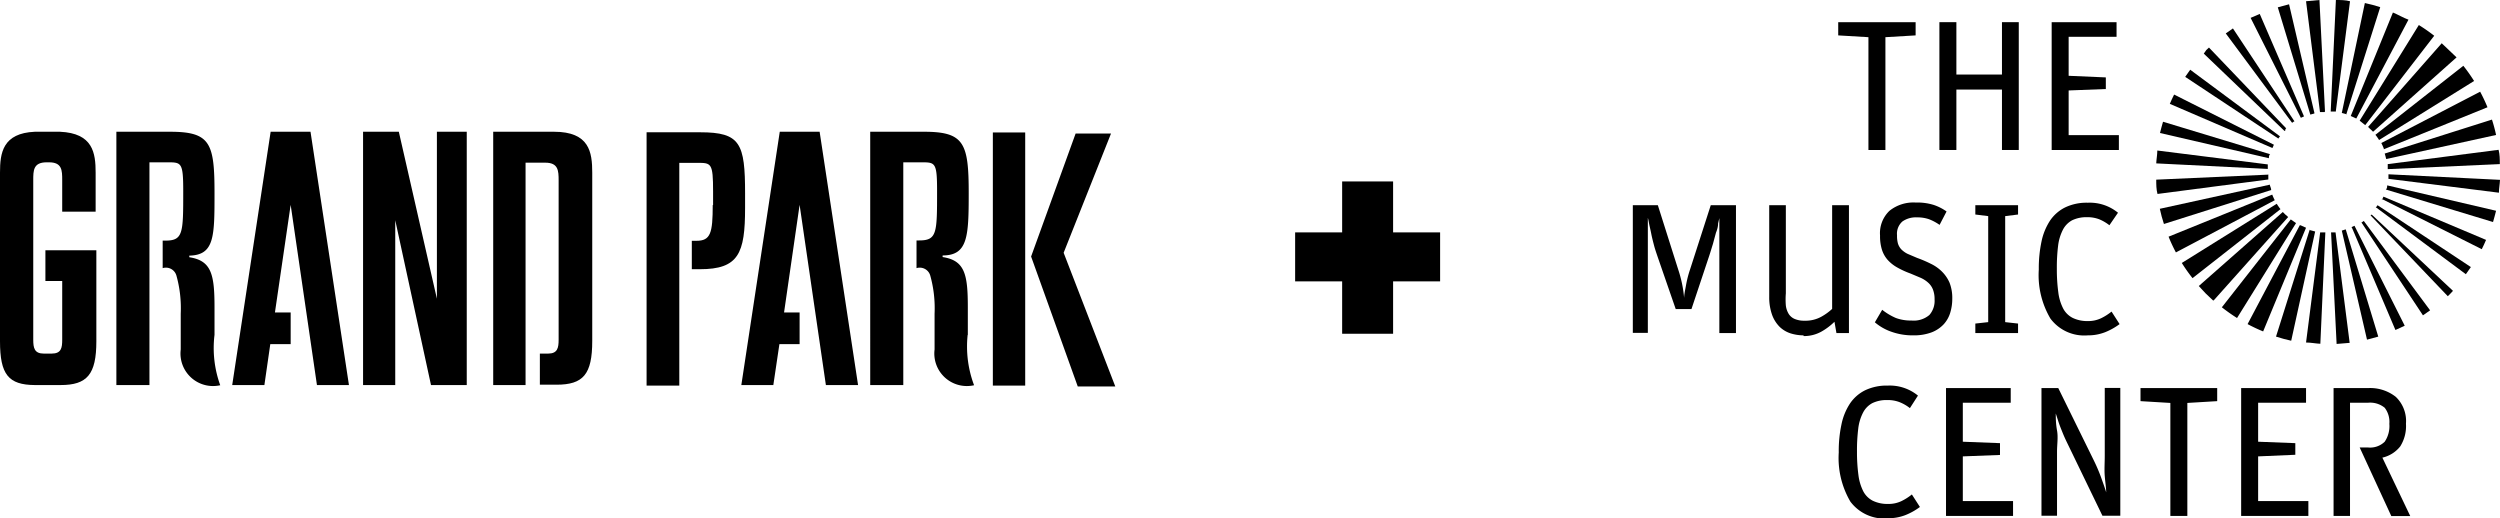 <svg id="Layer_1" data-name="Layer 1" xmlns="http://www.w3.org/2000/svg" viewBox="0 0 139.85 28.99">
  <defs>
    <style>
      .cls-1 {
        fill: black;
      }
    </style>
  </defs>
  <polygon class="cls-1" points="75.08 15.74 72.45 15.74 72.45 13 75.08 13 75.08 10.15 77.93 10.15 77.93 13 80.56 13 80.56 15.74 77.93 15.74 77.93 18.67 75.08 18.67 75.08 15.74"/>
  <path class="cls-1" d="M5.35,11.84V9.66c0-1.11-.15-2.21-2-2.29H1.95C0.15,7.45,0,8.55,0,9.66v9.43c0,1.86.47,2.44,1.95,2.45H3.39c1.48,0,2-.59,2-2.45V14H2.54v1.72H3.48V19c0,0.46-.05.78-0.59,0.78H2.45c-0.53,0-.59-0.32-0.59-0.78V10.08c0-.54,0-1,0.75-1H2.74c0.73,0,.74.44,0.74,1v1.76H5.35Z"/>
  <path class="cls-1" d="M54.14,18.73V17.18c0-1.84-.17-2.61-1.41-2.8a0,0,0,0,1,0-.09c1.41,0,1.46-1.06,1.46-3.49,0-2.81-.26-3.43-2.51-3.43h-3V21.54h1.85v0h0V9.08h1c0.79,0,.89,0,0.89,1.6,0,2.35,0,2.77-1,2.77H51.27V15a0.61,0.61,0,0,1,.77.42,6.81,6.81,0,0,1,.24,2.13v2a1.82,1.82,0,0,0,2.21,2,6.15,6.15,0,0,1-.36-2.81"/>
  <path class="cls-1" d="M12,18.73V17.19c0-1.84-.17-2.61-1.41-2.8a0,0,0,0,1,0-.09C12,14.27,12,13.23,12,10.8,12,8,11.77,7.37,9.51,7.37h-3V21.54H8.36v0h0V9.08h1c0.79,0,.89,0,0.89,1.61,0,2.35,0,2.77-1,2.77H9.1V15a0.61,0.61,0,0,1,.77.42,6.81,6.81,0,0,1,.24,2.13v2a1.82,1.82,0,0,0,2.21,2A6.11,6.11,0,0,1,12,18.73"/>
  <path class="cls-1" d="M31,7.37H27.59V21.54h1.81V9.1h1.1c0.73,0,.75.44,0.75,1V19c0,0.46-.06.78-0.59,0.78H30.2v1.74h0.93c1.5,0,2-.58,2-2.45V9.66c0-1.15-.16-2.29-2.14-2.29"/>
  <polygon class="cls-1" points="17.37 7.37 15.14 7.37 12.99 21.54 14.79 21.54 15.12 19.25 16.26 19.25 16.26 17.48 15.38 17.48 16.26 11.46 17.73 21.54 19.52 21.54 17.37 7.37"/>
  <polygon class="cls-1" points="45.85 7.37 43.62 7.37 41.47 21.54 43.26 21.54 43.6 19.25 44.73 19.25 44.73 17.48 43.86 17.48 44.73 11.46 46.2 21.54 48 21.54 45.85 7.37"/>
  <path class="cls-1" d="M24.44,7.37h0v9.34L22.31,7.37h-2V21.54h1.8V12.32l2,9.22h2V7.37H24.44Z"/>
  <path class="cls-1" d="M39.87,11.47c0,1.57-.12,2-0.91,2H38.7v1.59h0.45c2.17,0,2.53-.88,2.53-3.43V10.83c0-2.81-.26-3.43-2.51-3.43h-3V21.57H38v0h0V9.11h1c0.79,0,.89,0,0.89,1.6v0.76Z"/>
  <rect class="cls-1" x="55.54" y="7.41" width="1.81" height="14.16"/>
  <polygon class="cls-1" points="60.17 7.47 62.15 7.47 59.5 14.14 62.39 21.62 60.29 21.62 57.68 14.35 60.17 7.47"/>
  <polygon class="cls-1" points="125.37 21.71 129 21.71 129 22.53 126.32 22.53 126.32 24.71 128.4 24.79 128.4 25.44 126.32 25.53 126.32 28.03 129.13 28.03 129.13 28.86 125.37 28.86 125.37 21.71"/>
  <polygon class="cls-1" points="108.86 21.71 112.48 21.71 112.48 22.53 109.8 22.53 109.8 24.71 111.88 24.79 111.88 25.45 109.8 25.53 109.8 28.03 112.61 28.03 112.61 28.86 108.86 28.86 108.86 21.71"/>
  <path class="cls-1" d="M105.6,29a2.37,2.37,0,0,1-2.09-.94,4.82,4.82,0,0,1-.65-2.75,7.05,7.05,0,0,1,.15-1.56,3.33,3.33,0,0,1,.48-1.18,2.2,2.2,0,0,1,.85-0.74,2.8,2.8,0,0,1,1.26-.26,2.49,2.49,0,0,1,1.69.56l-0.45.7a2.32,2.32,0,0,0-.57-0.33,1.78,1.78,0,0,0-.68-0.12,1.83,1.83,0,0,0-.85.17,1.25,1.25,0,0,0-.52.53,2.58,2.58,0,0,0-.27.9,9.86,9.86,0,0,0-.07,1.29,9.55,9.55,0,0,0,.08,1.3,2.79,2.79,0,0,0,.27.91,1.24,1.24,0,0,0,.53.53,1.88,1.88,0,0,0,.87.18,1.65,1.65,0,0,0,.74-0.16,3,3,0,0,0,.58-0.37l0.45,0.7a3.54,3.54,0,0,1-.8.45,2.63,2.63,0,0,1-1,.18"/>
  <path class="cls-1" d="M114.14,21.71h1l2,4.07a9.82,9.82,0,0,1,.4.94c0.11,0.31.21,0.58,0.28,0.82h0c0-.24-0.05-0.54-0.08-0.91s0-.74,0-1.13v-3.8h0.87v7.15h-1l-1.81-3.74c-0.12-.25-0.23-0.47-0.31-0.65s-0.15-.36-0.21-0.51-0.11-.29-0.15-0.42l-0.13-.4h0c0,0.25,0,.57.07,0.95s0,0.77,0,1.19v3.58h-0.87V21.71Z"/>
  <polygon class="cls-1" points="121.41 22.54 119.74 22.44 119.74 21.71 124.03 21.71 124.03 22.44 122.36 22.54 122.36 28.86 121.41 28.86 121.41 22.54"/>
  <path class="cls-1" d="M133.27,25.6a1.77,1.77,0,0,0,1-.63,2.13,2.13,0,0,0,.32-1.27,1.87,1.87,0,0,0-.57-1.5,2.31,2.31,0,0,0-1.56-.49h-1.92v7.15h0.92V22.53h1a1.28,1.28,0,0,1,.94.28,1.3,1.3,0,0,1,.26.9,1.56,1.56,0,0,1-.26,1,1.17,1.17,0,0,1-.95.32H132l1.77,3.84h1.06Z"/>
  <polygon class="cls-1" points="114.77 1.24 118.4 1.24 118.4 2.06 115.72 2.06 115.72 4.24 117.8 4.33 117.8 4.98 115.72 5.06 115.72 7.56 118.53 7.56 118.53 8.39 114.77 8.39 114.77 1.24"/>
  <polygon class="cls-1" points="108.49 1.24 109.44 1.24 109.44 4.17 111.99 4.17 111.99 1.24 112.93 1.24 112.93 8.39 111.99 8.39 111.99 5.01 109.44 5.01 109.44 8.39 108.49 8.39 108.49 1.24"/>
  <path class="cls-1" d="M91.34,11.48h1.4l1.14,3.6a6.82,6.82,0,0,1,.33,1.59h0c0-.18.05-0.41,0.1-0.68a5.93,5.93,0,0,1,.23-0.91l1.16-3.6h1.41v7.15H96.18V14.4c0-.61,0-1.09,0-1.46s0-.61,0-0.74h0l-0.07.3q0,0.23-.12.52l-0.17.63c-0.07.22-.13,0.43-0.2,0.64l-1,3H93.74l-1-2.89c-0.07-.21-0.15-0.43-0.21-0.66s-0.12-.46-0.16-0.67-0.09-.4-0.12-0.56-0.05-.27-0.07-0.32h0c0,0.06,0,.16,0,0.3s0,0.31,0,.5,0,0.41,0,.65,0,0.49,0,.76v4.22H91.34V11.48Z"/>
  <path class="cls-1" d="M100.89,18.76a2.46,2.46,0,0,1-.72-0.11,1.57,1.57,0,0,1-.61-0.36,1.84,1.84,0,0,1-.43-0.68,2.92,2.92,0,0,1-.16-1V11.48H99.9v4.93a4.19,4.19,0,0,0,0,.68,1.17,1.17,0,0,0,.16.47,0.73,0.73,0,0,0,.33.28,1.33,1.33,0,0,0,.55.1,1.83,1.83,0,0,0,.94-0.22,3.1,3.1,0,0,0,.61-0.44V11.48h0.94v7.15h-0.7L102.62,18a3.47,3.47,0,0,1-.73.55,2,2,0,0,1-1,.25"/>
  <path class="cls-1" d="M107,18.76a3.52,3.52,0,0,1-1.19-.2,2.84,2.84,0,0,1-.93-0.53l0.41-.7a3.43,3.43,0,0,0,.77.46,2.41,2.41,0,0,0,.87.14,1.35,1.35,0,0,0,1-.31,1.2,1.2,0,0,0,.29-0.87,1.47,1.47,0,0,0-.09-0.55,1,1,0,0,0-.26-0.38,1.6,1.6,0,0,0-.43-0.28l-0.57-.24a4.88,4.88,0,0,1-.76-0.35,2.07,2.07,0,0,1-.53-0.43,1.59,1.59,0,0,1-.31-0.57,2.54,2.54,0,0,1-.1-0.77,1.73,1.73,0,0,1,.53-1.39,2.14,2.14,0,0,1,1.46-.46,3.12,3.12,0,0,1,1,.13,2.7,2.7,0,0,1,.73.37l-0.39.75a2.68,2.68,0,0,0-.6-0.32,2,2,0,0,0-.67-0.1,1.3,1.3,0,0,0-.81.23,0.91,0.91,0,0,0-.3.77,1.63,1.63,0,0,0,.05.46,0.85,0.85,0,0,0,.19.33,1.29,1.29,0,0,0,.35.25l0.54,0.23c0.28,0.1.53,0.21,0.77,0.33a2.27,2.27,0,0,1,.62.44,2,2,0,0,1,.42.62,2.35,2.35,0,0,1,.15.9,2.66,2.66,0,0,1-.11.76,1.68,1.68,0,0,1-.36.65,1.82,1.82,0,0,1-.68.46,2.79,2.79,0,0,1-1,.17"/>
  <polygon class="cls-1" points="110.5 18.1 111.22 18.02 111.22 12.09 110.5 12 110.5 11.48 112.89 11.48 112.89 12 112.17 12.09 112.17 18.02 112.89 18.1 112.89 18.63 110.5 18.63 110.5 18.1"/>
  <path class="cls-1" d="M116.79,18.76a2.36,2.36,0,0,1-2.09-.94,4.78,4.78,0,0,1-.65-2.74,7.27,7.27,0,0,1,.15-1.56,3.39,3.39,0,0,1,.48-1.18,2.2,2.2,0,0,1,.85-0.74,2.78,2.78,0,0,1,1.26-.26,2.49,2.49,0,0,1,1.69.56L118,12.6a2.46,2.46,0,0,0-.56-0.33,1.81,1.81,0,0,0-.68-0.12,1.84,1.84,0,0,0-.84.17,1.25,1.25,0,0,0-.52.53,2.65,2.65,0,0,0-.27.9,9.9,9.9,0,0,0-.07,1.29,9.54,9.54,0,0,0,.08,1.3,2.71,2.71,0,0,0,.27.91,1.23,1.23,0,0,0,.53.53,1.85,1.85,0,0,0,.86.18,1.65,1.65,0,0,0,.74-0.16,3,3,0,0,0,.58-0.37l0.45,0.7a3.6,3.6,0,0,1-.8.45,2.62,2.62,0,0,1-1,.18"/>
  <polygon class="cls-1" points="104.52 2.08 102.83 1.98 102.83 1.24 107.16 1.24 107.16 1.98 105.47 2.08 105.47 8.39 104.52 8.39 104.52 2.08"/>
  <path class="cls-1" d="M128.89,6.52l-2.48-5.74L125.9,1l2.81,5.59,0.18-.08"/>
  <path class="cls-1" d="M128.36,6.8l-3.45-5.21-0.4.28,3.71,5,0.14-.1"/>
  <path class="cls-1" d="M131.25,6.4l1.9-6c-0.28-.09-0.57-0.17-0.86-0.23L131,6.32l0.3,0.08"/>
  <path class="cls-1" d="M129.47,6.33l-1.42-6.09-0.63.17,1.82,6,0.22-.06"/>
  <path class="cls-1" d="M130.66,6.27l0.8-6.2C131.2,0,130.94,0,130.67,0l-0.29,6.24,0.28,0"/>
  <path class="cls-1" d="M127.84,7.23l0.05-.05-4.32-4.52-0.15.14L123.28,3l4.52,4.33,0.05-.05"/>
  <path class="cls-1" d="M131.81,6.63l2.92-5.53C134.45,1,134.15.82,133.86,0.7L131.5,6.49l0.31,0.14"/>
  <path class="cls-1" d="M130.06,6.24L129.75,0,129,0.07l0.78,6.2,0.25,0"/>
  <path class="cls-1" d="M127.1,10.89l-5.79,2.35a9,9,0,0,0,.41.88l5.53-2.92a3,3,0,0,1-.14-0.31"/>
  <path class="cls-1" d="M127.36,11.4l-5.31,3.31a9.44,9.44,0,0,0,.6.85l4.92-3.86a3.6,3.6,0,0,1-.21-0.3"/>
  <path class="cls-1" d="M126.93,10.34l-6.11,1.34c0.06,0.29.14,0.57,0.23,0.85l6-1.9c0-.1-0.06-0.2-0.08-0.3"/>
  <path class="cls-1" d="M123.83,16.81L128,12.14,127.84,12l-0.14-.14L123,16l0.38,0.41,0.41,0.39"/>
  <path class="cls-1" d="M126.88,9.2l-6.2-.78c0,0.24-.05.48-0.06,0.72l6.24,0.31c0-.08,0-0.17,0-0.25"/>
  <path class="cls-1" d="M127,8.63l-6-1.82c-0.06.21-.12,0.42-0.17,0.63l6.09,1.41c0-.07,0-0.15.06-0.22"/>
  <path class="cls-1" d="M127.21,8.1l-5.59-2.81c-0.08.17-.17,0.34-0.24,0.52l5.74,2.47,0.08-.18"/>
  <path class="cls-1" d="M126.86,9.77l-6.24.28c0,0.27,0,.54.07,0.8l6.2-.81c0-.09,0-0.19,0-0.28"/>
  <path class="cls-1" d="M127.52,7.61l-5-3.71-0.28.4,5.21,3.45,0.1-.14"/>
  <path class="cls-1" d="M132.61,12l0,0.05,4.32,4.52,0.15-.15,0.14-.15L132.67,12l-0.05.05"/>
  <path class="cls-1" d="M130.4,13l0.31,6.24,0.73-.06L130.65,13l-0.25,0"/>
  <path class="cls-1" d="M131,12.9L132.41,19l0.63-.17-1.82-6L131,12.9"/>
  <path class="cls-1" d="M131.56,12.72L134,18.46l0.52-.24-2.81-5.59-0.18.08"/>
  <path class="cls-1" d="M132.09,12.43l3.45,5.21,0.4-.28-3.71-5-0.14.1"/>
  <path class="cls-1" d="M132.94,11.62l5,3.72,0.28-.4L133,11.48l-0.1.14"/>
  <path class="cls-1" d="M128.65,12.6l-2.92,5.53a9.33,9.33,0,0,0,.87.41L129,12.74l-0.31-.14"/>
  <path class="cls-1" d="M128.15,12.27l-3.86,4.92a10.19,10.19,0,0,0,.85.6l3.3-5.31-0.3-.21"/>
  <path class="cls-1" d="M129.79,13L129,19.16c0.27,0,.54.06,0.8,0.07L130.08,13l-0.28,0"/>
  <path class="cls-1" d="M129.21,12.83l-1.89,6c0.28,0.09.57,0.17,0.85,0.23l1.34-6.11-0.3-.08"/>
  <path class="cls-1" d="M133.35,8.35L139.15,6a9.36,9.36,0,0,0-.41-0.87L133.21,8a3.13,3.13,0,0,1,.14.31"/>
  <path class="cls-1" d="M133.09,7.83l5.31-3.3a9.69,9.69,0,0,0-.6-0.85l-4.92,3.86a2.74,2.74,0,0,1,.21.3"/>
  <path class="cls-1" d="M133.52,8.89l6.11-1.34a8.25,8.25,0,0,0-.23-0.86l-6,1.9a2.94,2.94,0,0,1,.08.3"/>
  <path class="cls-1" d="M133.24,11.13l5.59,2.81c0.09-.17.16-0.34,0.24-0.52L133.33,11l-0.08.18"/>
  <path class="cls-1" d="M132.61,7.23l0.14,0.14,4.67-4.16L137,2.81l-0.41-.39L132.47,7.1l0.14,0.14"/>
  <path class="cls-1" d="M132.31,7L136.17,2a9.71,9.71,0,0,0-.86-0.6L132,6.75,132.31,7"/>
  <path class="cls-1" d="M133.46,10.6l6,1.82c0.06-.21.12-0.42,0.17-0.63l-6.09-1.42c0,0.07,0,.15-0.06.22"/>
  <path class="cls-1" d="M133.6,9.46l6.24-.28c0-.27,0-0.54-0.07-0.8l-6.2.8c0,0.09,0,.19,0,0.28"/>
  <path class="cls-1" d="M133.58,10l6.21,0.78c0-.24.05-0.48,0.06-0.72l-6.24-.31c0,0.08,0,.17,0,0.25"/>
</svg>
